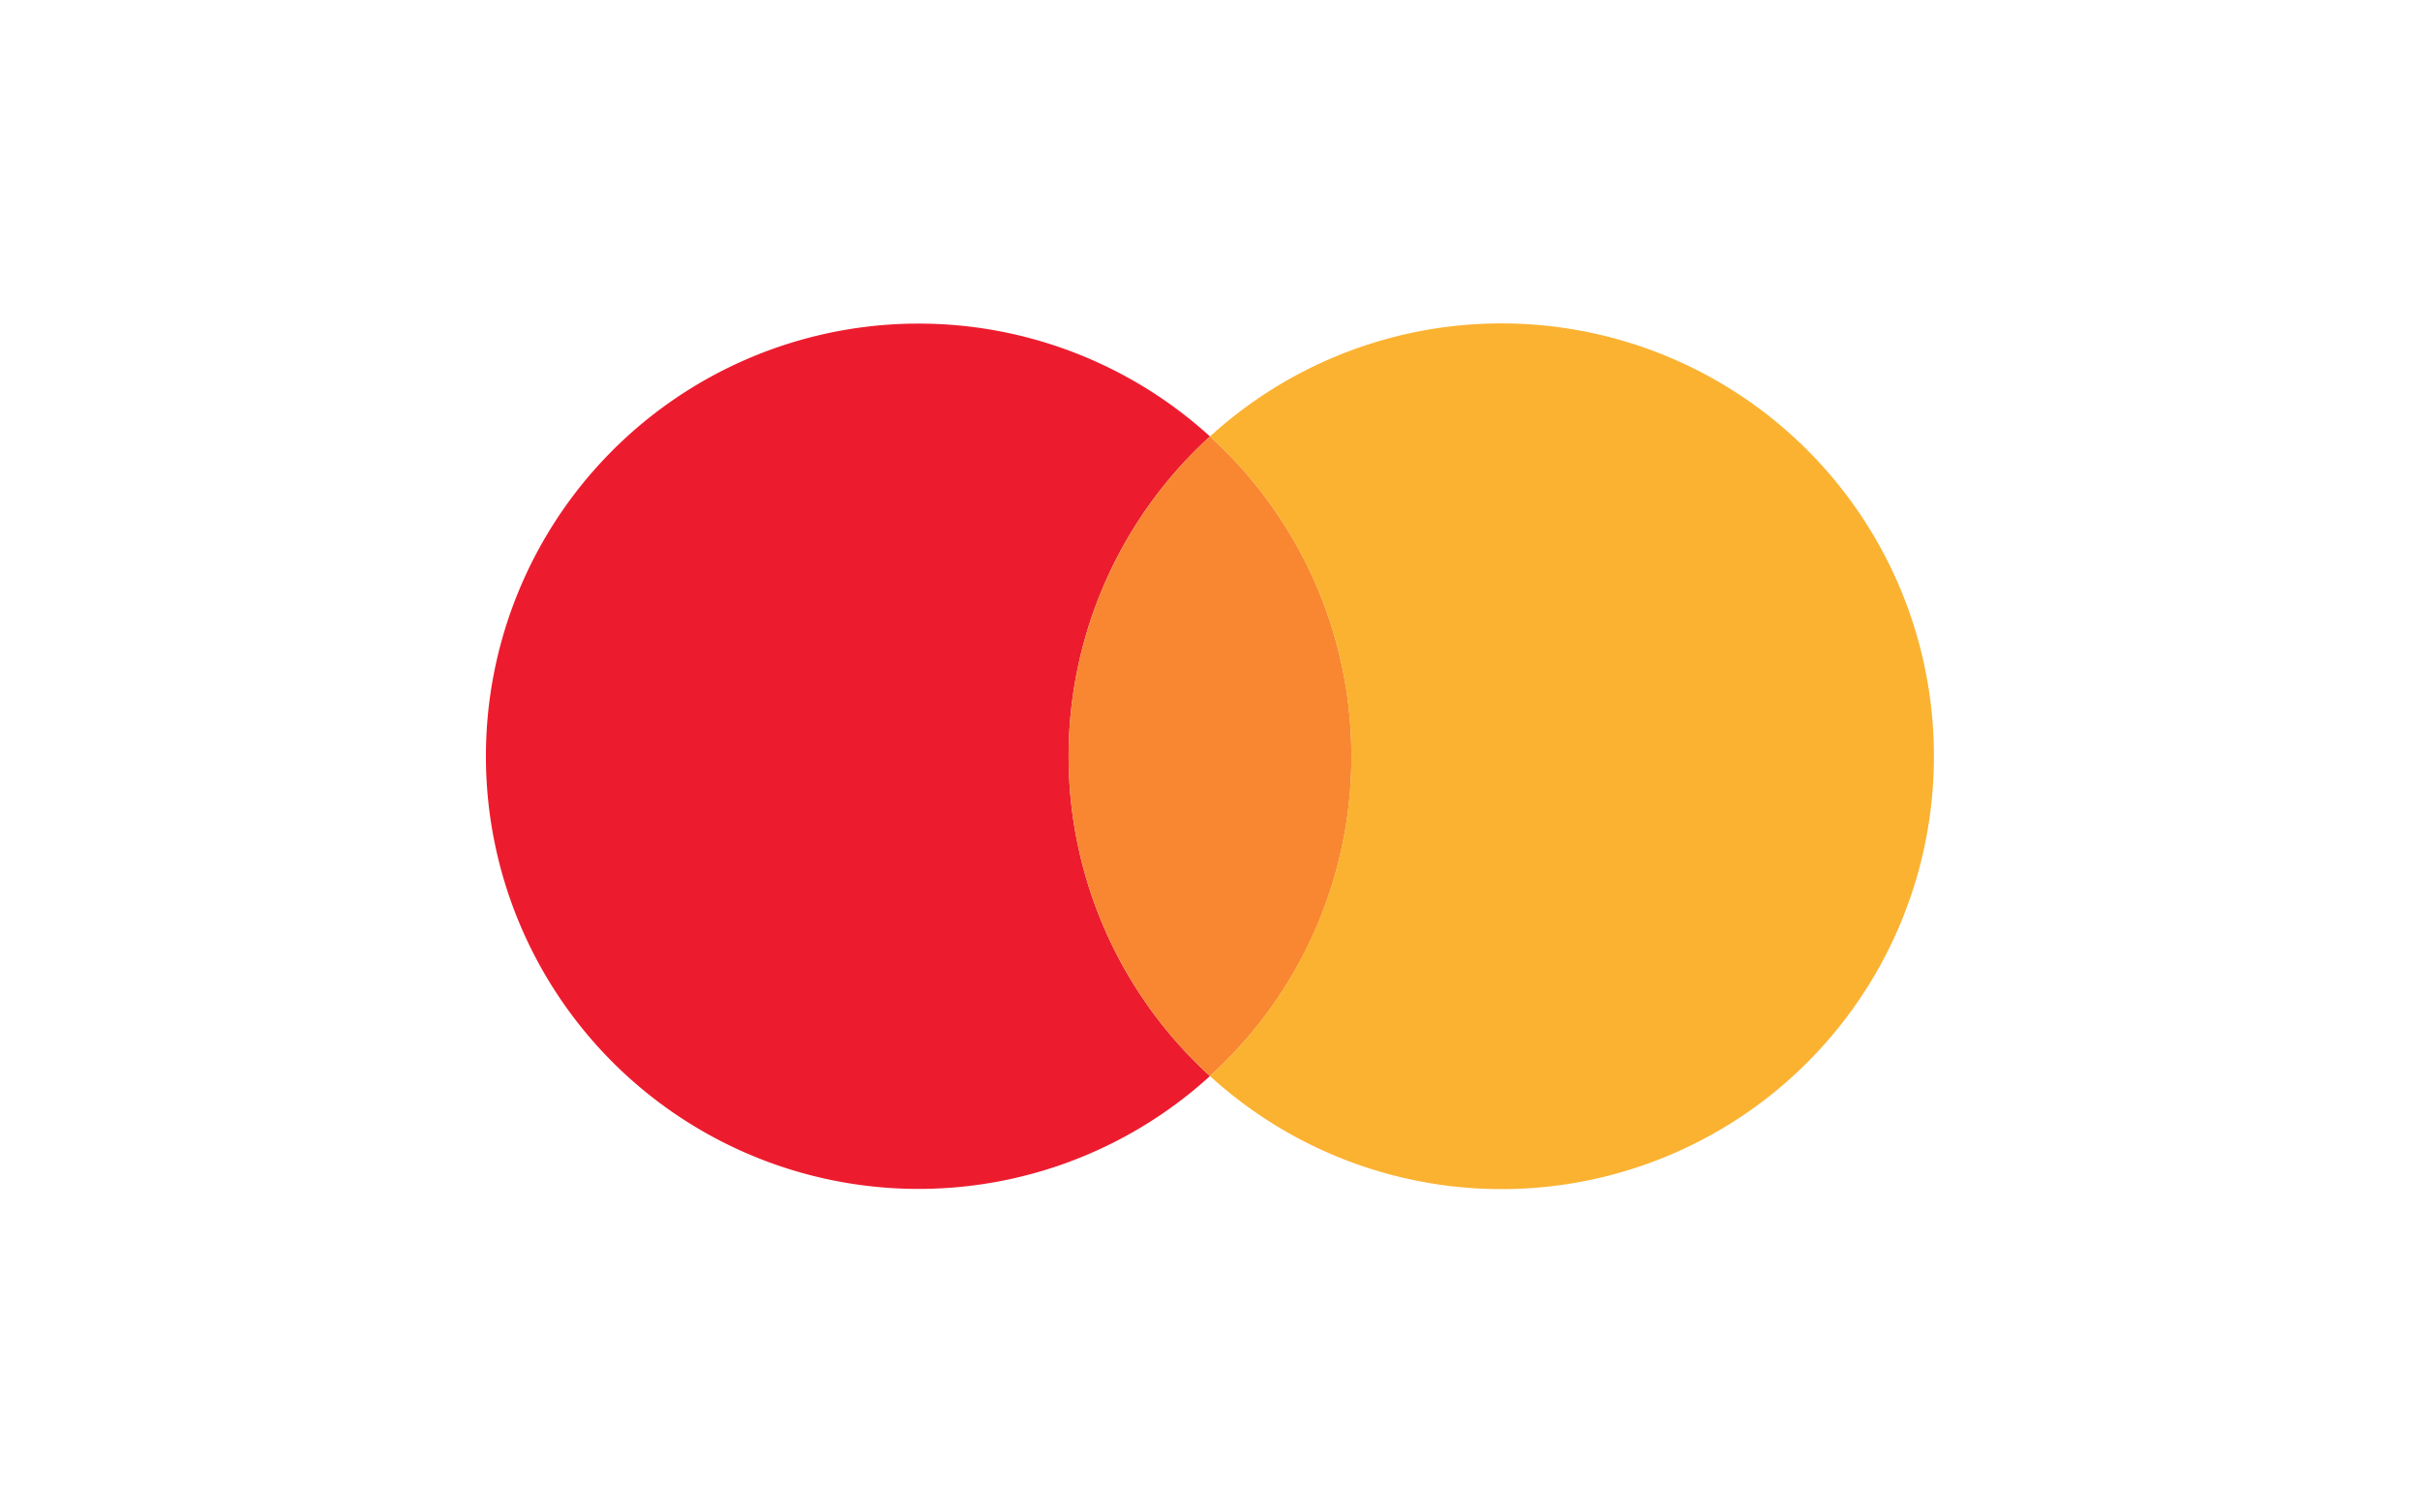 <svg xmlns="http://www.w3.org/2000/svg" width="75" height="46.875" viewBox="0 0 75 46.875">
  <g id="Group_431" data-name="Group 431" transform="translate(-1049.863 -128.641)">
    <g id="Group_429" data-name="Group 429" transform="translate(1049.863 128.641)">
      <rect id="Rectangle_70" data-name="Rectangle 70" width="75" height="46.875" fill="#fff"/>
    </g>
    <g id="Group_430" data-name="Group 430" transform="translate(1064.928 138.67)">
      <path id="Path_520" data-name="Path 520" d="M1097.493,168.733a13.409,13.409,0,1,1,0-19.822,13.4,13.4,0,0,0,0,19.822Z" transform="translate(-1075.058 -145.413)" fill="#ec1c2e" fill-rule="evenodd"/>
      <path id="Path_521" data-name="Path 521" d="M1114.014,161.177a13.353,13.353,0,0,1-4.383,9.908,13.4,13.4,0,0,1,0-19.822A13.376,13.376,0,0,1,1114.014,161.177Z" transform="translate(-1087.196 -147.765)" fill="#f98732" fill-rule="evenodd"/>
      <path id="Path_522" data-name="Path 522" d="M1135.013,158.825a13.4,13.4,0,0,1-22.435,9.908,13.4,13.4,0,0,0,0-19.822,13.4,13.4,0,0,1,22.435,9.914Z" transform="translate(-1090.143 -145.413)" fill="#fbb231" fill-rule="evenodd"/>
    </g>
  </g>
</svg>

